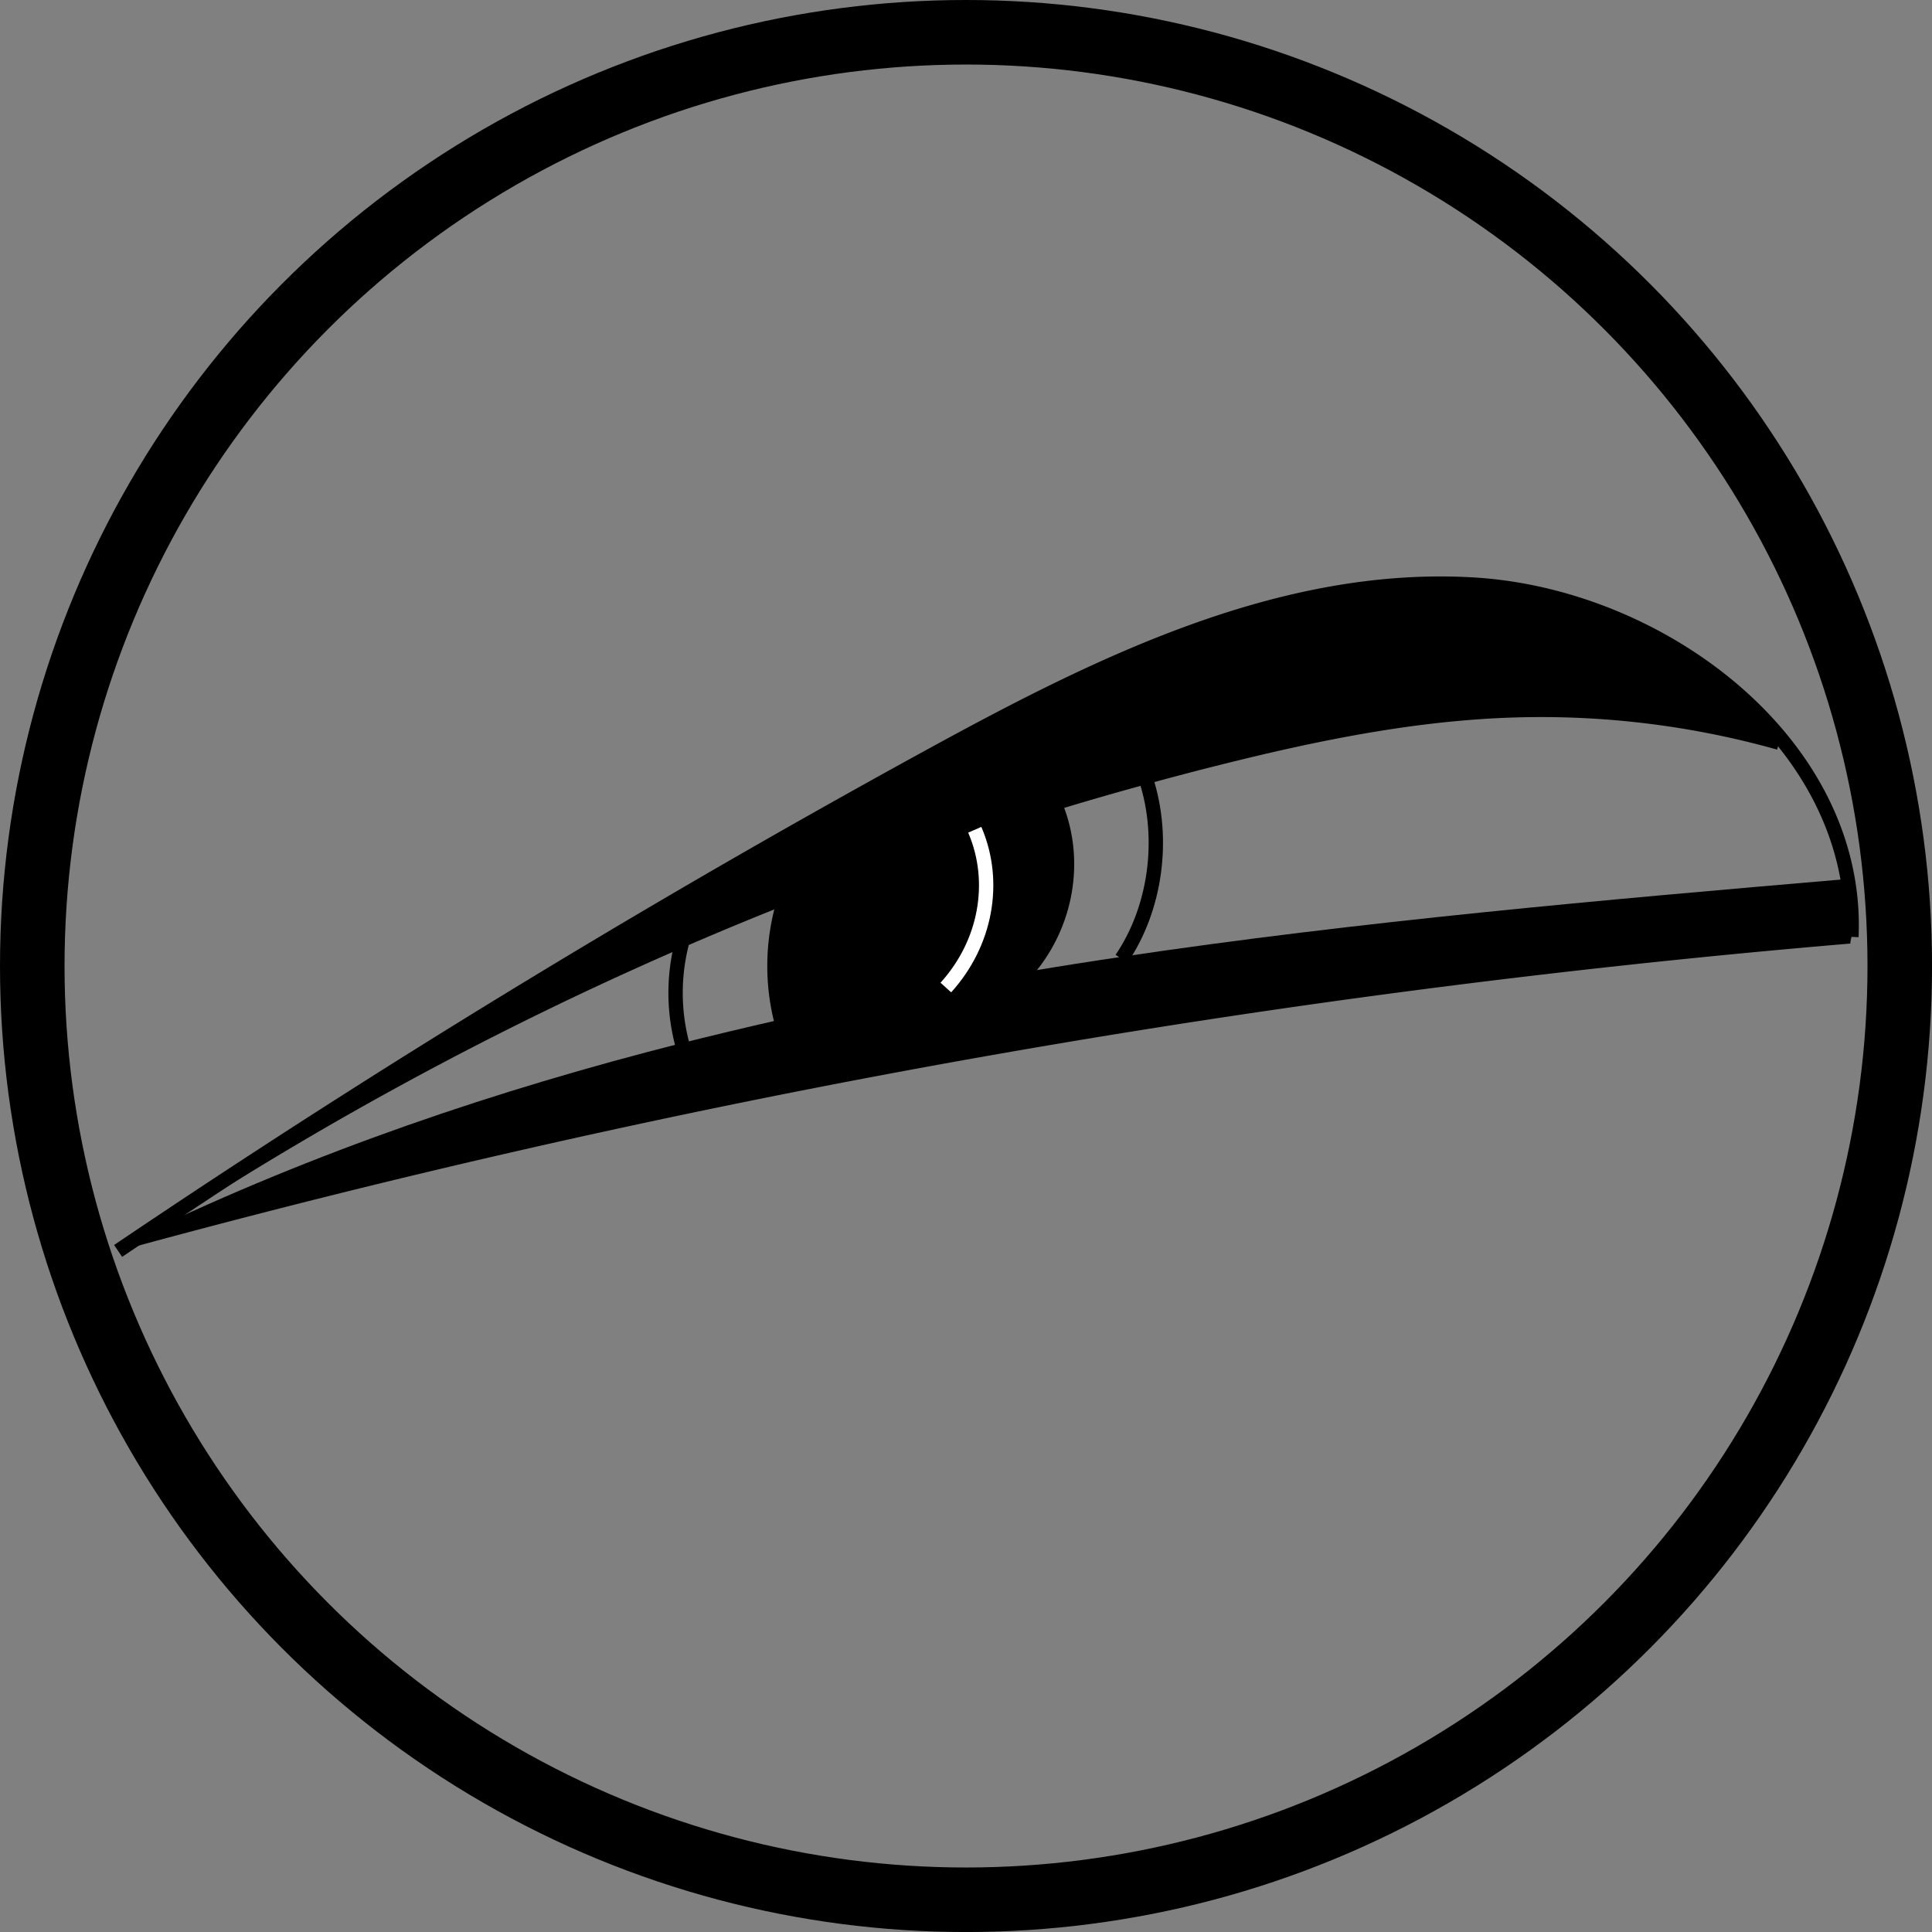 <svg id="Layer_1" data-name="Layer 1" xmlns="http://www.w3.org/2000/svg" viewBox="0 0 538.83 538.83"><rect x="0" y="0" width="538.83" height="538.83" fill="#808080" stroke="none"/><defs><style>.cls-1,.cls-2,.cls-3,.cls-4,.cls-5,.cls-6,.cls-7,.cls-8{fill:none;stroke-miterlimit:10;}.cls-1,.cls-2,.cls-3,.cls-4,.cls-5,.cls-6,.cls-8{stroke:#000;}.cls-1,.cls-7{stroke-width:4px;}.cls-2{stroke-width:0.97px;}.cls-3{stroke-width:3px;}.cls-4{stroke-width:2px;}.cls-5{stroke-width:1px;}.cls-6{stroke-width:1.11px;}.cls-7{stroke:#fff;}.cls-8{stroke-width:18px;}</style></defs><title>Vinarish</title><path d="M636.89,617.16q-28.29,9.35-56,20.42-12.93,5.17-25.7,10.71A973,973,0,0,0,407,728.42l0,0q105.9-70.92,217.87-132.18c46.86-25.63,97.39-50.61,150.71-47.6,32.93,1.86,66.44,18.56,86.69,43.63l-1.21,1a244.75,244.75,0,0,0-74.25-9c-27.68.9-55,6.51-81.89,13.25q-10.18,2.55-20.31,5.34-12,3.27-23.84,6.86T636.89,617.16Z" transform="translate(-364.96 -385.58)"/><path d="M660.82,610c6.26,15.55,3.12,33.85-8.07,47l.06.38q-12,2-24,4.18l-.1-.56c11.15-12.27,14.31-29.33,8.14-43.84q11.86-3.92,23.82-7.53Z" transform="translate(-364.96 -385.58)"/><path d="M636.89,617.16c6.17,14.51,3,31.57-8.14,43.84l.1.56q-23.79,4.38-47.32,9.66l0-.22a64.22,64.22,0,0,1,0-32l-.57-1.42Q608.59,626.51,636.89,617.16Z" transform="translate(-364.96 -385.58)"/><path d="M404.89,730.94c48.33-23.2,98.79-40.37,150.52-53.47q13-3.29,26.12-6.25,23.52-5.31,47.32-9.66,11.94-2.2,24-4.18,12.48-2.08,25-3.93h0c66.59-9.94,134.15-15.86,201-21.59l1.59-.2a73.83,73.83,0,0,1,.89,15.22l-.31,1.38a2684.89,2684.89,0,0,0-482,85.48l5.36-3.61Z" transform="translate(-364.96 -385.58)"/><path class="cls-1" d="M397.9,734.46l1.08-.73,5.36-3.61,2.6-1.74q105.9-70.92,217.87-132.18c46.86-25.63,97.39-50.61,150.71-47.6,32.93,1.86,66.44,18.56,86.69,43.63,9.35,11.57,15.87,24.92,18.21,39.42a73.83,73.83,0,0,1,.89,15.22" transform="translate(-364.96 -385.58)"/><path class="cls-2" d="M881,648.25a2684.89,2684.89,0,0,0-482,85.48l-1,.27" transform="translate(-364.96 -385.58)"/><path class="cls-3" d="M861,593.2a244.75,244.75,0,0,0-74.25-9c-27.68.9-55,6.51-81.89,13.25q-10.18,2.55-20.31,5.34-12,3.27-23.84,6.86t-23.82,7.53q-28.29,9.35-56,20.42-12.93,5.17-25.7,10.71A973,973,0,0,0,407,728.42" transform="translate(-364.96 -385.58)"/><path class="cls-4" d="M878.83,631.85c-66.86,5.73-134.42,11.65-201,21.59h0q-12.54,1.84-25,3.93-12,2-24,4.18-23.79,4.38-47.32,9.66-13.11,3-26.12,6.25c-51.73,13.1-102.19,30.27-150.52,53.47" transform="translate(-364.96 -385.58)"/><path class="cls-1" d="M555.29,648c0,.09,0,.19-.08.29a56,56,0,0,0,.08,28.71" transform="translate(-364.96 -385.58)"/><path class="cls-1" d="M684.61,603c5.33,16.54,2.66,36-6.86,50" transform="translate(-364.96 -385.58)"/><path class="cls-5" d="M581.48,639a64.22,64.22,0,0,0,0,32" transform="translate(-364.96 -385.58)"/><path class="cls-6" d="M660.82,610c6.26,15.55,3.12,33.85-8.07,47" transform="translate(-364.96 -385.58)"/><path class="cls-7" d="M636.82,617l.07.16c6.17,14.51,3,31.57-8.14,43.84" transform="translate(-364.96 -385.58)"/><circle class="cls-8" cx="269.42" cy="269.42" r="260.42"/></svg>